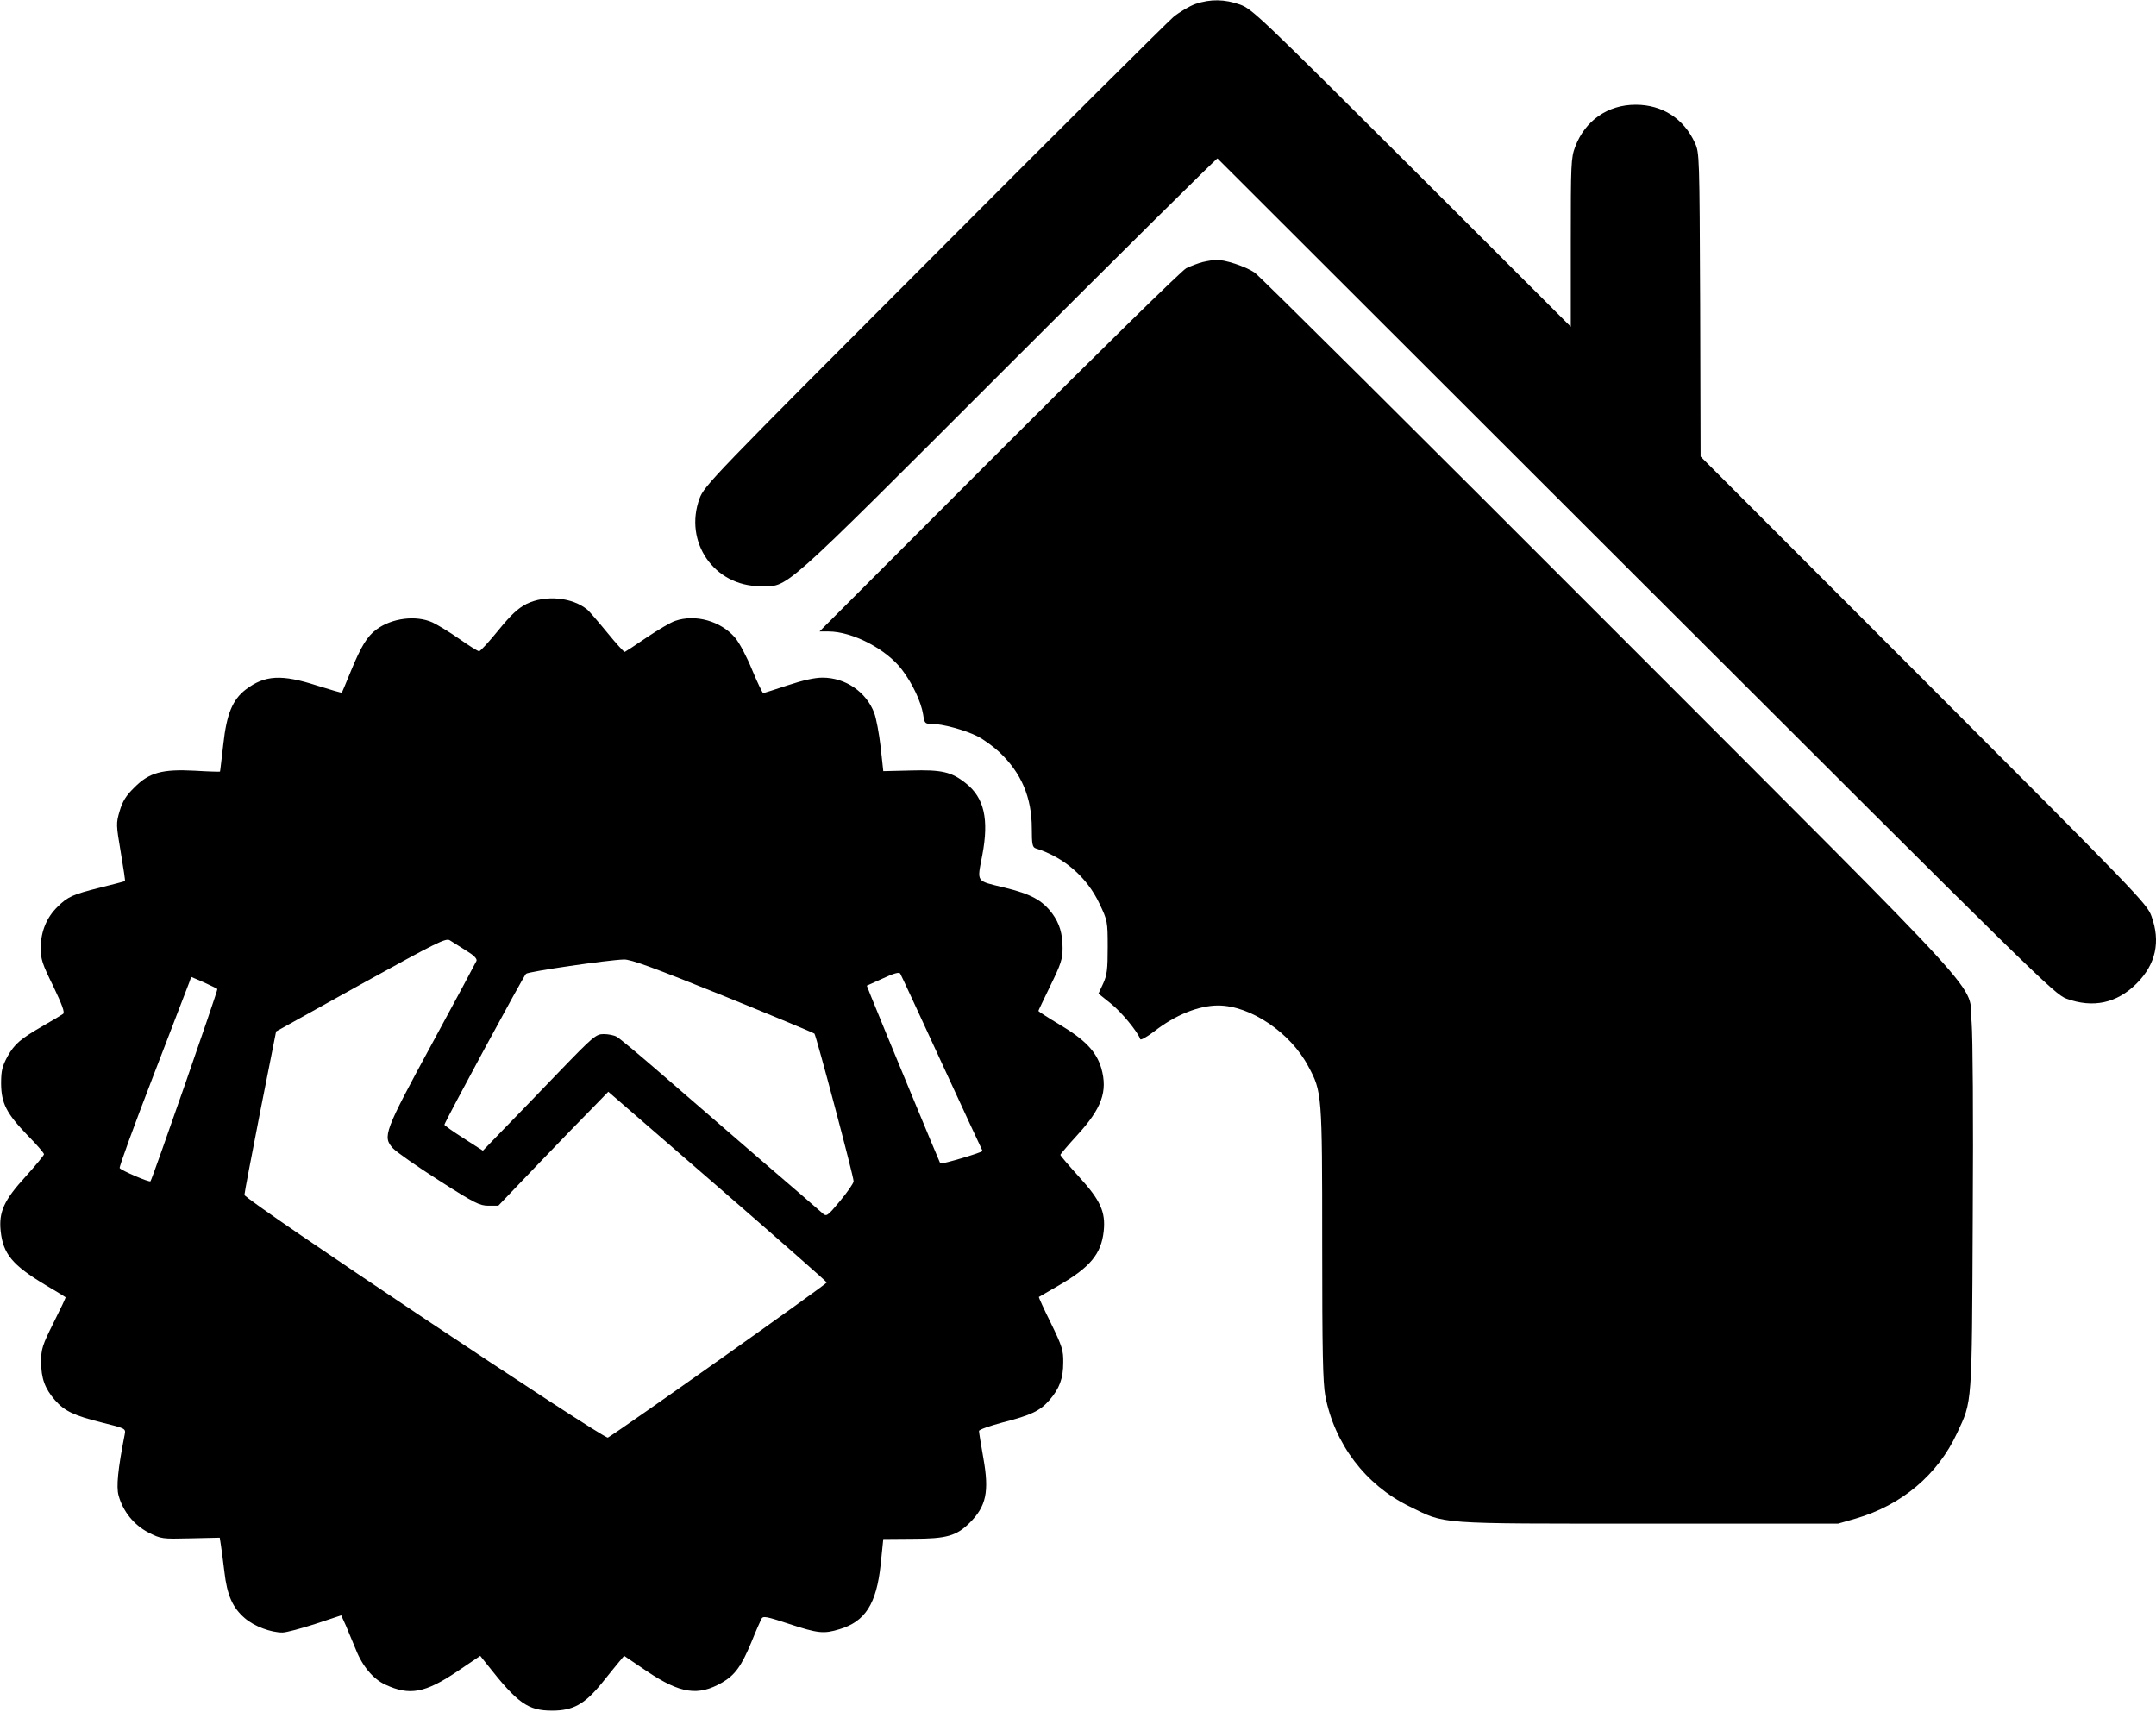 <?xml version="1.0" standalone="no"?>
<!DOCTYPE svg PUBLIC "-//W3C//DTD SVG 20010904//EN"
 "http://www.w3.org/TR/2001/REC-SVG-20010904/DTD/svg10.dtd">
<svg version="1.0" xmlns="http://www.w3.org/2000/svg"
 width="980pt" height="778pt" viewBox="0 0 980 778"
 preserveAspectRatio="xMidYMid meet">
<g transform="translate(0,778) scale(0.1,-0.1)"
fill="#000000" stroke="none">
<path d="M5434 7762 c-28 -10 -73 -37 -100 -59 -27 -23 -518 -511 -1090 -1085
-1007 -1008 -1042 -1045 -1064 -1103 -73 -198 66 -399 275 -399 132 0 70 -56
1122 996 524 524 954 950 957 948 3 -3 859 -858 1903 -1901 1825 -1823 1900
-1897 1956 -1918 121 -44 229 -21 319 69 87 87 110 190 67 307 -20 55 -66 103
-1035 1073 l-1014 1015 -2 690 c-3 678 -3 691 -24 736 -51 111 -149 173 -269
173 -127 0 -230 -72 -275 -191 -19 -50 -20 -78 -20 -436 l0 -382 -722 721
c-687 685 -726 723 -781 743 -70 25 -135 26 -203 3z"/>
<path d="M5467 6589 c-20 -5 -54 -18 -75 -28 -21 -11 -393 -376 -852 -835
l-815 -816 41 0 c109 0 264 -81 334 -174 48 -63 87 -147 96 -203 6 -40 8 -43
38 -43 50 0 152 -28 208 -56 28 -14 72 -46 99 -71 101 -95 149 -206 149 -349
0 -72 3 -85 18 -90 128 -40 232 -130 289 -250 37 -78 38 -81 38 -199 0 -101
-3 -127 -21 -166 l-21 -45 56 -45 c48 -38 122 -128 134 -162 2 -6 30 10 63 35
96 75 203 118 291 118 146 0 329 -123 410 -277 62 -115 63 -124 63 -805 0
-495 3 -631 14 -692 42 -219 183 -405 381 -502 170 -83 109 -79 1085 -79 l865
0 80 23 c209 61 373 199 461 389 69 148 67 115 71 979 3 460 0 825 -5 886 -18
192 143 15 -1636 1796 -870 871 -1600 1597 -1623 1613 -41 28 -137 60 -178 58
-11 -1 -37 -5 -58 -10z"/>
<path d="M2393 5035 c-39 -20 -70 -49 -128 -120 -42 -52 -82 -95 -87 -95 -6 0
-46 25 -90 56 -44 31 -99 64 -122 75 -75 34 -185 20 -255 -32 -42 -31 -70 -77
-116 -189 -21 -52 -40 -96 -41 -98 -1 -2 -52 13 -113 32 -161 52 -237 48 -324
-18 -60 -46 -87 -111 -102 -249 -8 -67 -14 -123 -15 -124 0 -1 -51 0 -113 4
-150 8 -209 -8 -277 -77 -37 -36 -53 -62 -66 -106 -17 -57 -16 -63 5 -188 12
-71 21 -130 19 -131 -2 -1 -52 -14 -112 -29 -124 -31 -148 -41 -195 -88 -49
-48 -75 -111 -76 -184 0 -53 6 -73 57 -176 41 -86 53 -119 45 -126 -7 -5 -46
-29 -87 -52 -109 -63 -133 -84 -166 -142 -24 -45 -29 -64 -29 -123 1 -90 24
-135 121 -236 41 -41 74 -80 74 -85 0 -5 -38 -51 -84 -102 -98 -107 -122 -161
-113 -247 11 -104 53 -155 203 -245 49 -29 90 -54 92 -56 2 -1 -23 -53 -54
-115 -52 -104 -57 -120 -57 -179 0 -75 17 -121 63 -174 44 -50 87 -70 215
-102 105 -26 107 -27 102 -53 -31 -158 -39 -238 -28 -278 20 -73 70 -134 135
-168 59 -30 62 -30 192 -27 l133 3 5 -33 c3 -18 10 -73 16 -122 12 -106 37
-163 93 -211 43 -37 118 -65 171 -65 17 0 84 18 149 39 l118 39 21 -46 c11
-26 31 -75 45 -108 30 -77 80 -136 135 -161 110 -51 180 -38 326 60 l105 71
31 -39 c140 -178 186 -210 296 -210 95 0 147 29 224 123 33 42 71 87 82 101
l21 25 105 -71 c151 -101 232 -113 341 -50 58 34 87 74 132 182 20 50 41 97
46 107 8 14 20 12 126 -23 131 -43 157 -46 229 -24 117 35 168 115 187 293
l12 117 135 1 c152 0 198 13 258 73 75 75 89 141 62 293 -11 62 -20 118 -20
124 0 6 48 23 108 39 129 33 169 52 212 101 46 53 63 99 63 171 1 55 -5 74
-56 179 -32 64 -56 118 -55 119 2 1 41 24 88 51 146 84 196 145 207 249 9 87
-15 140 -113 247 -46 51 -84 95 -84 99 0 3 34 43 76 89 112 122 140 199 110
305 -23 76 -73 129 -191 199 -52 31 -95 59 -95 61 0 2 25 54 55 116 47 96 55
120 55 169 0 67 -14 113 -47 158 -46 61 -96 88 -218 118 -131 32 -124 21 -100
147 31 163 9 261 -75 327 -65 52 -110 62 -250 58 l-125 -3 -12 110 c-7 61 -20
130 -29 154 -36 96 -131 161 -235 161 -37 0 -89 -12 -159 -35 -57 -19 -107
-35 -111 -35 -3 0 -26 47 -50 105 -24 59 -58 124 -78 147 -64 75 -180 108
-272 76 -19 -6 -77 -40 -129 -75 -51 -35 -97 -65 -100 -66 -4 -1 -40 39 -80
88 -41 50 -81 96 -89 103 -69 58 -192 69 -278 27z m-275 -1575 c35 -21 51 -37
48 -47 -3 -7 -94 -177 -202 -376 -218 -402 -226 -423 -178 -476 16 -17 110
-83 209 -146 161 -103 185 -115 225 -115 l45 0 180 188 c99 103 211 219 250
258 l70 72 495 -429 c272 -236 496 -433 498 -438 2 -6 -932 -668 -995 -705
-17 -9 -1653 1082 -1652 1103 0 9 33 180 72 380 l72 363 385 214 c346 191 387
212 405 200 11 -7 44 -28 73 -46z m1168 -205 c224 -91 412 -169 416 -173 8 -9
178 -648 178 -671 0 -9 -28 -49 -61 -89 -61 -73 -62 -73 -83 -54 -11 10 -140
122 -286 247 -146 126 -346 299 -445 385 -99 86 -190 162 -202 168 -12 7 -39
12 -59 12 -35 0 -47 -10 -208 -177 -94 -98 -209 -217 -256 -265 l-85 -88 -87
56 c-49 31 -88 59 -88 62 0 10 359 675 371 686 9 10 372 63 445 65 31 1 135
-37 450 -164z m994 -305 c100 -217 184 -398 186 -401 3 -6 -186 -62 -192 -57
-3 4 -276 662 -315 760 l-19 48 73 33 c49 23 74 30 79 22 4 -6 88 -188 188
-405z m-3292 335 c4 -4 -296 -865 -304 -874 -5 -6 -133 49 -140 60 -3 5 65
192 152 417 86 224 160 417 165 429 l8 23 58 -25 c31 -14 59 -28 61 -30z"/>
</g>
</svg>
